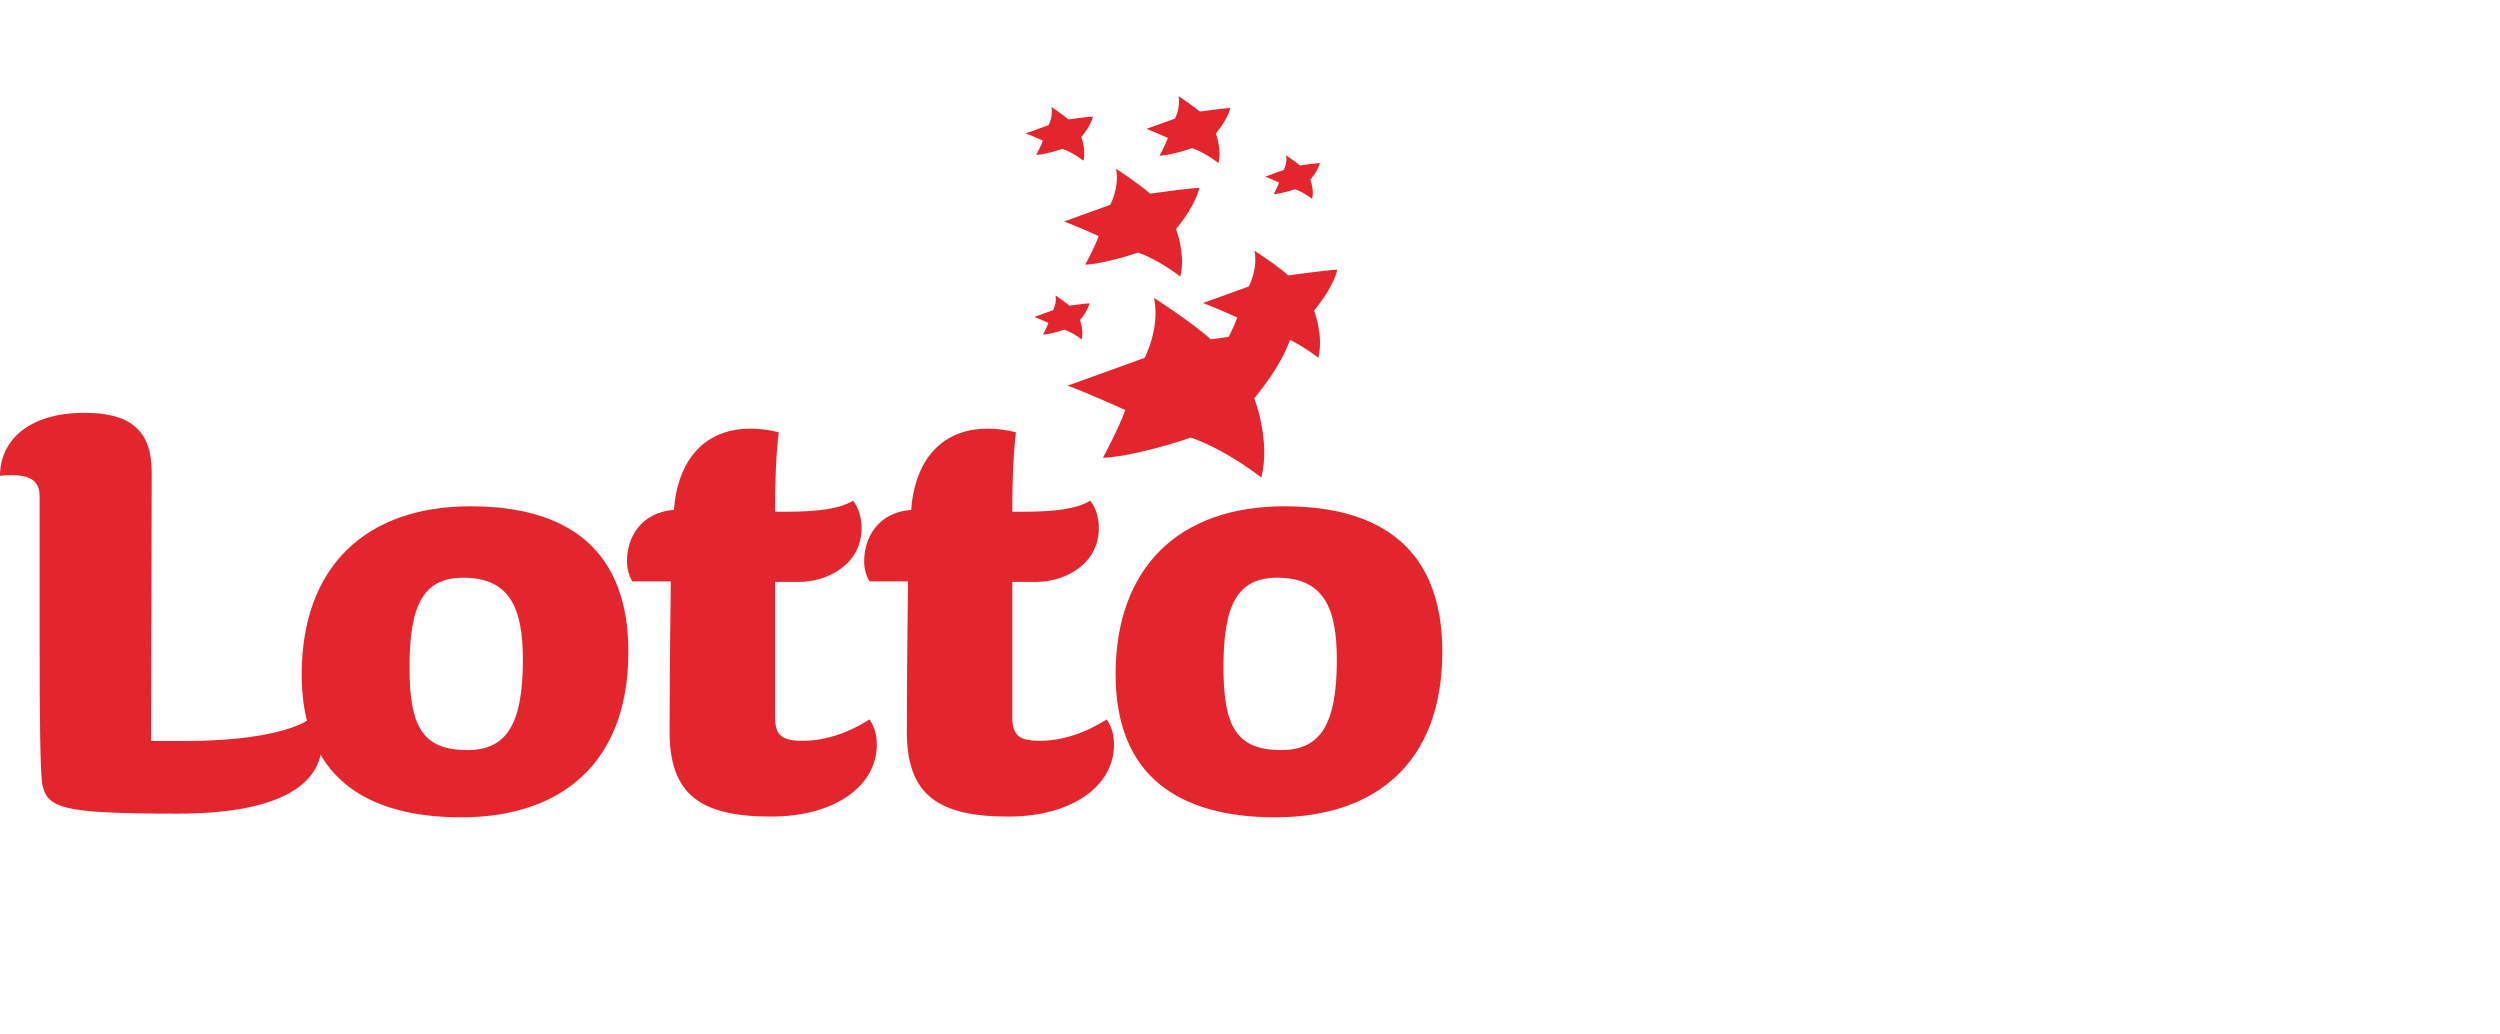 
<svg width="104" height="43" viewBox="0 0 104 43" fill="none" xmlns="http://www.w3.org/2000/svg">
<path d="M6.311 19.639L6.286 30.823H7.807C10.469 30.823 12.448 30.367 13.032 29.781C13.31 30.085 13.386 30.443 13.386 30.924C13.386 32.525 11.814 33.848 7.403 33.848C2.485 33.848 1.951 33.62 1.749 32.576C1.673 31.914 1.648 29.908 1.648 26.449V20.655C1.648 20.044 1.345 19.664 0 19.791C0 18.367 1.14 17.173 3.523 17.173C5.399 17.173 6.311 17.885 6.311 19.639Z" fill="#E3262D"/>
<path d="M19.192 34C15.135 34 12.55 32.246 12.55 28.053C12.55 23.629 15.161 21.062 19.574 21.062C23.656 21.062 26.14 22.892 26.14 27.113C26.14 31.788 23.299 34 19.192 34ZM19.268 24.034C17.569 24.034 17.036 25.23 17.036 27.772C17.036 30.288 17.62 31.202 19.445 31.202C21.017 31.202 21.752 30.212 21.752 27.465C21.752 25.306 21.222 24.034 19.268 24.034Z" fill="#E3262D"/>
<path d="M27.855 30.44C27.855 27.949 27.906 24.187 27.906 24.187H26.308C26.157 23.959 26.081 23.627 26.081 23.348C26.081 22.357 26.665 21.313 28.035 21.212C28.161 19.433 29.074 17.832 31.23 17.832C31.584 17.832 32.016 17.883 32.395 17.984C32.269 19.051 32.243 20.196 32.243 21.288H32.701C34.071 21.288 34.933 21.161 35.489 20.829C35.741 21.159 35.842 21.567 35.842 21.972C35.842 23.497 34.397 24.209 33.231 24.209H32.243V29.826C32.243 30.589 32.521 30.817 33.383 30.817C34.371 30.817 35.334 30.462 36.171 29.928C36.373 30.232 36.474 30.538 36.474 30.994C36.474 32.672 34.75 33.969 32.089 33.969C29.147 33.975 27.855 33.06 27.855 30.44Z" fill="#E3262D"/>
<path d="M37.724 30.44C37.724 27.949 37.774 24.187 37.774 24.187H36.177C36.025 23.959 35.949 23.627 35.949 23.348C35.949 22.357 36.533 21.313 37.903 21.212C38.029 19.433 38.942 17.832 41.098 17.832C41.452 17.832 41.884 17.883 42.263 17.984C42.137 19.051 42.111 20.196 42.111 21.288H42.569C43.939 21.288 44.801 21.161 45.357 20.829C45.609 21.159 45.711 21.567 45.711 21.972C45.711 23.497 44.265 24.209 43.1 24.209H42.111V29.826C42.111 30.589 42.389 30.817 43.251 30.817C44.239 30.817 45.202 30.462 46.039 29.928C46.241 30.232 46.342 30.538 46.342 30.994C46.342 32.672 44.618 33.969 41.957 33.969C39.018 33.975 37.724 33.06 37.724 30.44Z" fill="#E3262D"/>
<path d="M53.052 34C48.995 34 46.409 32.246 46.409 28.053C46.409 23.629 49.02 21.062 53.434 21.062C57.516 21.062 60 22.892 60 27.113C60 31.788 57.159 34 53.052 34ZM53.128 24.034C51.429 24.034 50.896 25.23 50.896 27.772C50.896 30.288 51.48 31.202 53.304 31.202C54.877 31.202 55.612 30.212 55.612 27.465C55.615 25.306 55.081 24.034 53.128 24.034Z" fill="#E3262D"/>
<path d="M46.428 7.022C46.428 7.022 47.405 7.656 47.841 8.055C47.841 8.055 49.466 7.825 49.893 7.816C49.893 7.816 49.786 8.483 48.924 9.527C48.924 9.527 49.334 10.568 49.101 11.506C49.101 11.506 48.239 10.819 47.341 10.507C47.341 10.507 46.044 10.96 45.145 11.013C45.145 11.013 45.564 10.239 45.704 9.82C45.704 9.82 44.637 9.339 44.264 9.215L46.184 8.52C46.187 8.517 46.58 7.805 46.428 7.022Z" fill="#E3262D"/>
<path d="M43.74 4.453C43.74 4.453 44.225 4.768 44.444 4.968C44.444 4.968 45.253 4.853 45.466 4.85C45.466 4.85 45.413 5.182 44.983 5.703C44.983 5.703 45.185 6.22 45.073 6.688C45.073 6.688 44.644 6.347 44.197 6.192C44.197 6.192 43.552 6.417 43.105 6.446C43.105 6.446 43.313 6.06 43.383 5.852C43.383 5.852 42.852 5.613 42.667 5.551L43.622 5.205C43.622 5.199 43.816 4.844 43.74 4.453Z" fill="#E3262D"/>
<path d="M49.026 4C49.026 4 49.632 4.394 49.905 4.642C49.905 4.642 50.915 4.498 51.179 4.492C51.179 4.492 51.112 4.909 50.578 5.556C50.578 5.556 50.831 6.204 50.688 6.783C50.688 6.783 50.152 6.358 49.596 6.164C49.596 6.164 48.79 6.446 48.234 6.479C48.234 6.479 48.493 5.998 48.583 5.739C48.583 5.739 47.92 5.441 47.69 5.362L48.883 4.932C48.877 4.929 49.119 4.487 49.026 4Z" fill="#E3262D"/>
<path d="M53.501 6.465C53.501 6.465 53.897 6.721 54.073 6.882C54.073 6.882 54.73 6.789 54.904 6.783C54.904 6.783 54.862 7.054 54.511 7.476C54.511 7.476 54.677 7.898 54.584 8.275C54.584 8.275 54.236 7.996 53.871 7.872C53.871 7.872 53.346 8.055 52.984 8.078C52.984 8.078 53.153 7.766 53.212 7.594C53.212 7.594 52.779 7.4 52.63 7.349L53.405 7.068C53.402 7.07 53.562 6.783 53.501 6.465Z" fill="#E3262D"/>
<path d="M43.908 12.293C43.908 12.293 44.306 12.552 44.486 12.716C44.486 12.716 45.148 12.623 45.323 12.617C45.323 12.617 45.281 12.89 44.927 13.315C44.927 13.315 45.092 13.74 45 14.123C45 14.123 44.649 13.841 44.281 13.715C44.281 13.715 43.75 13.9 43.386 13.92C43.386 13.92 43.557 13.605 43.613 13.433C43.613 13.433 43.178 13.236 43.026 13.186L43.809 12.901C43.809 12.904 43.969 12.614 43.908 12.293Z" fill="#E3262D"/>
<path d="M48.012 12.395C48.012 12.395 49.643 13.45 50.37 14.117C50.37 14.117 53.083 13.735 53.793 13.715C53.793 13.715 53.616 14.832 52.178 16.569C52.178 16.569 52.861 18.308 52.473 19.867C52.473 19.867 51.036 18.721 49.537 18.204C49.537 18.204 47.372 18.961 45.879 19.048C45.879 19.048 46.575 17.756 46.811 17.055C46.811 17.055 45.034 16.256 44.41 16.045L47.611 14.889C47.611 14.891 48.262 13.701 48.012 12.395Z" fill="#E3262D"/>
<path d="M52.187 10.431C52.187 10.431 53.159 11.058 53.591 11.458C53.591 11.458 55.205 11.23 55.629 11.219C55.629 11.219 55.525 11.883 54.666 12.918C54.666 12.918 55.071 13.954 54.843 14.883C54.843 14.883 53.987 14.202 53.094 13.892C53.094 13.892 51.806 14.342 50.916 14.396C50.916 14.396 51.331 13.628 51.471 13.208C51.471 13.208 50.413 12.733 50.042 12.606L51.949 11.917C51.949 11.919 52.336 11.21 52.187 10.431Z" fill="#E3262D"/>
</svg>
